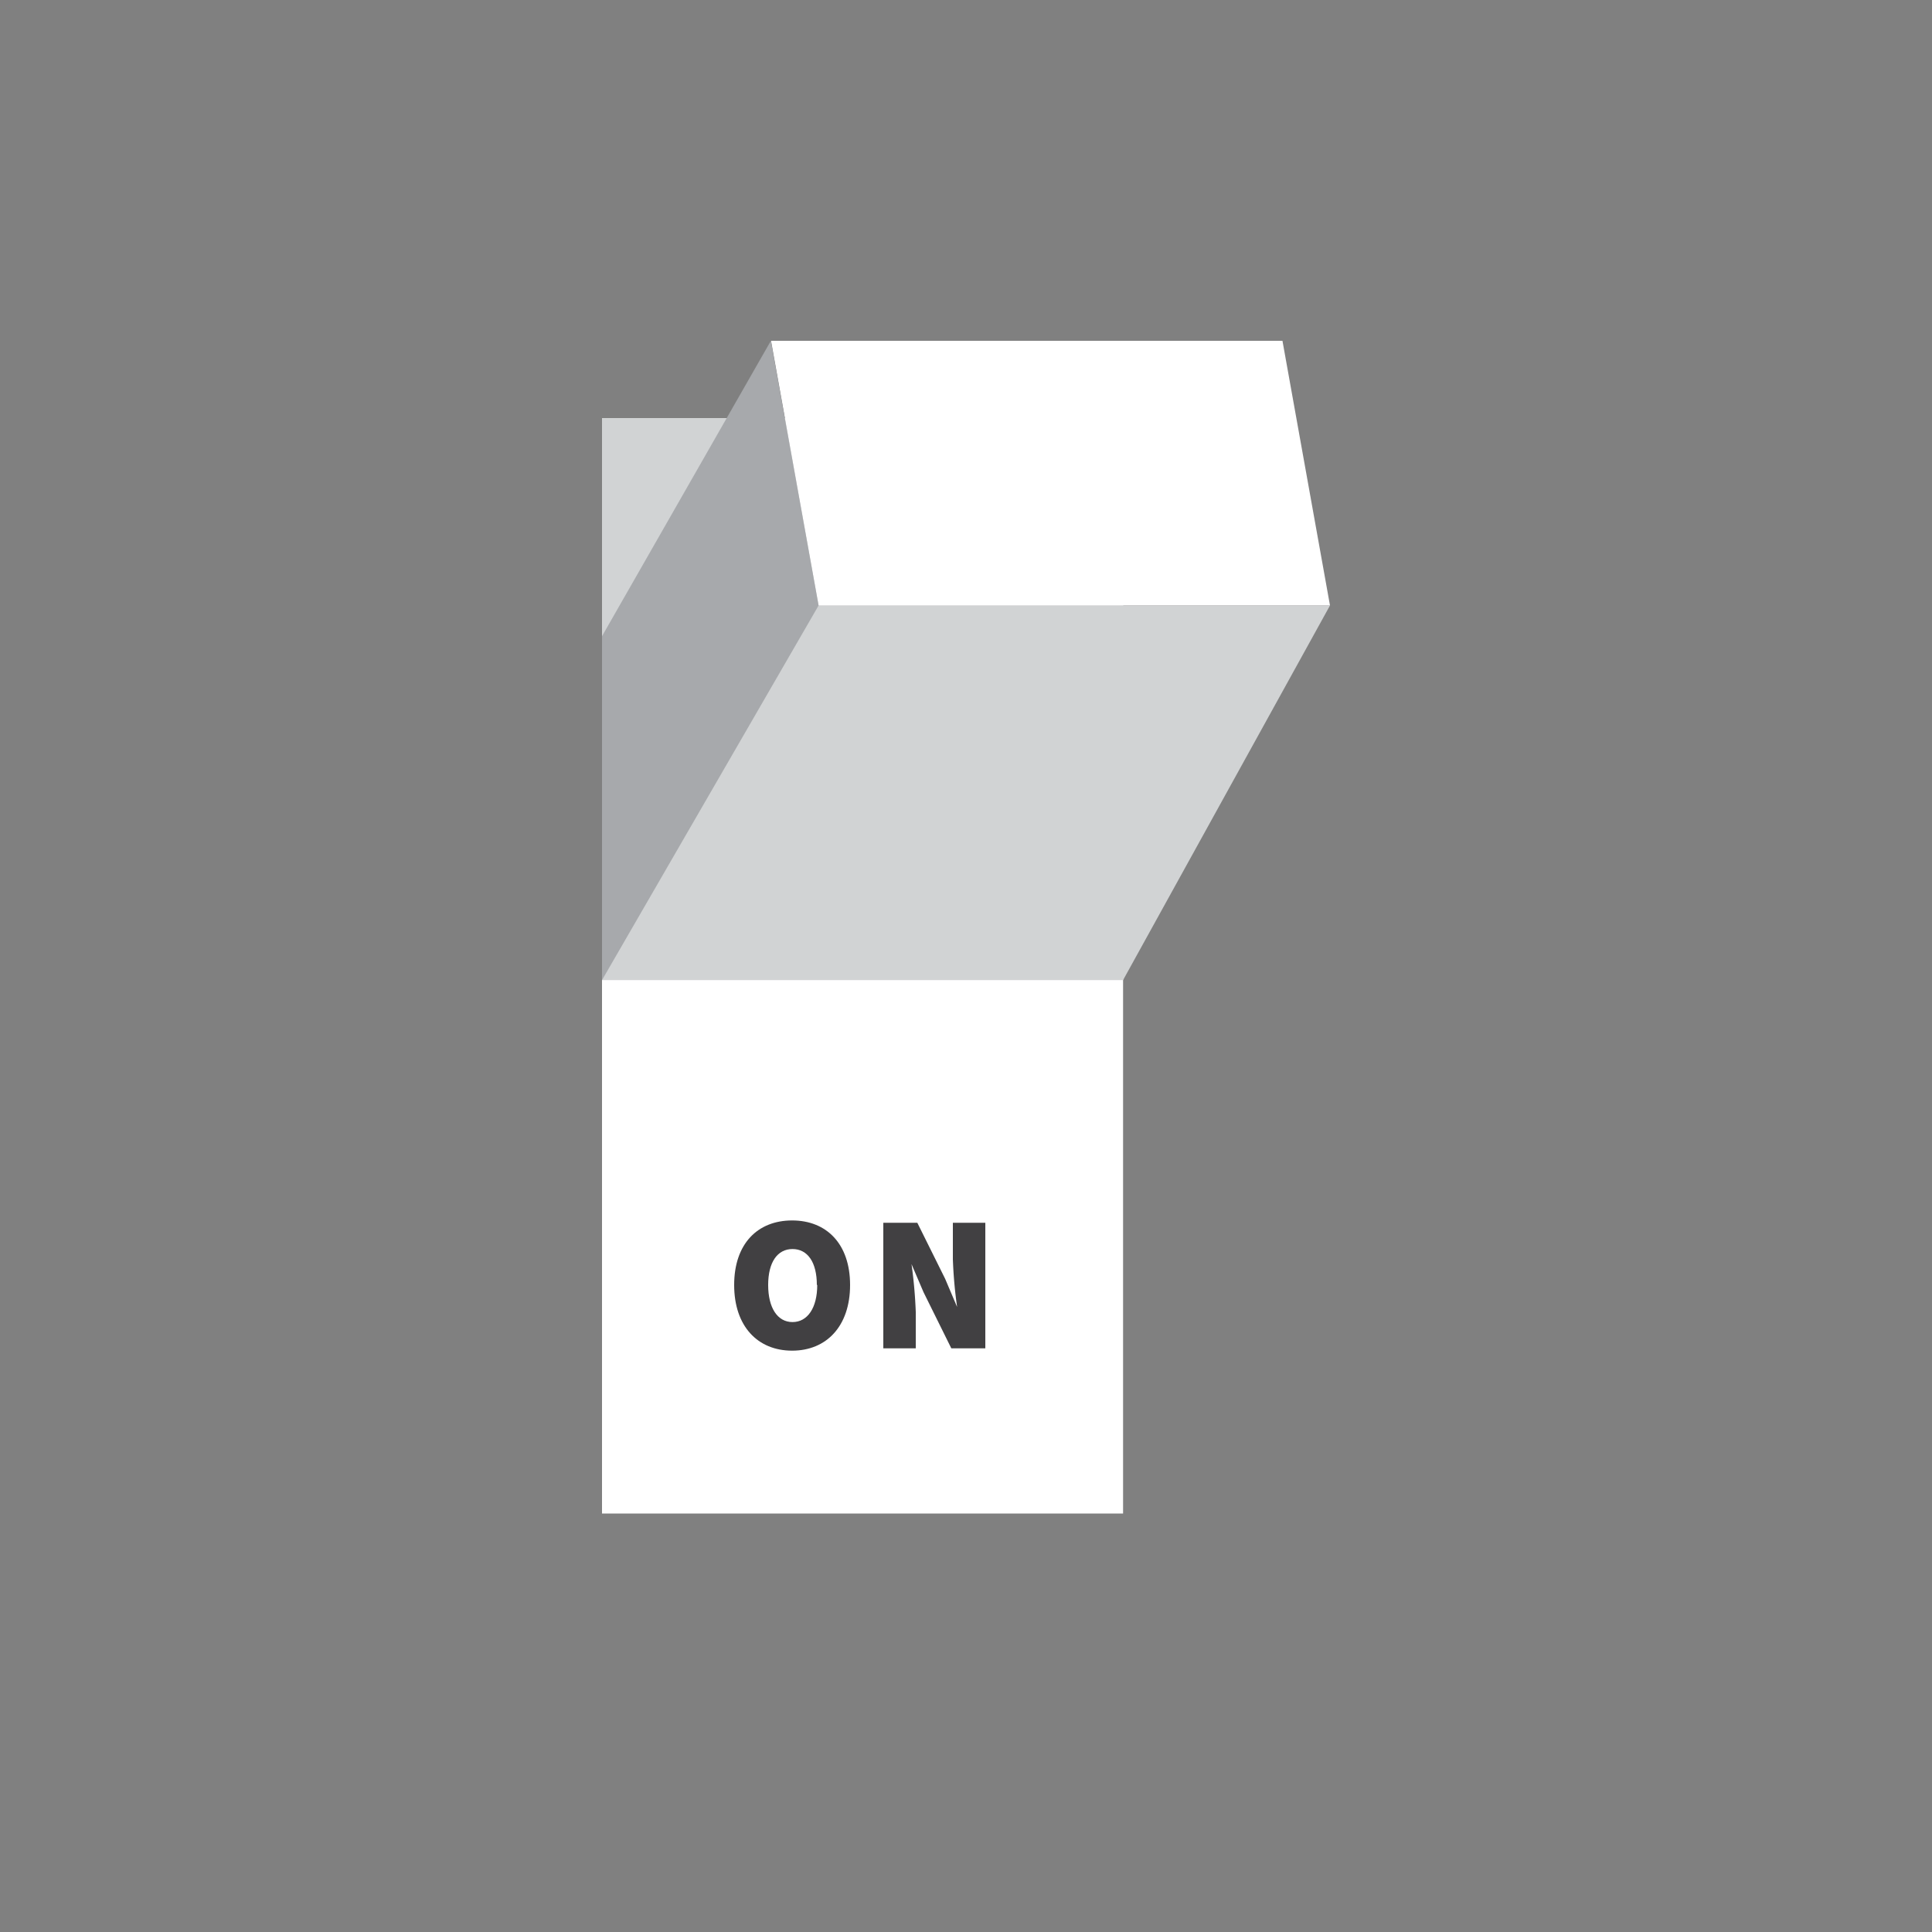 <svg id="Layer_1" data-name="Layer 1" xmlns="http://www.w3.org/2000/svg" viewBox="0 0 100 100"><rect x="0" y="0" width="100" height="100" fill="#808080" stroke="none"/><defs><style>.cls-1{fill:none;}.cls-2{fill:#fff;}.cls-3{fill:#d1d3d4;}.cls-4{fill:#a7a9ac;}.cls-5{fill:#414042;}</style></defs><title>IMAGE_On</title><rect class="cls-1" width="100" height="100"/><rect class="cls-2" x="31.16" y="21.65" width="26.97" height="56.69"/><rect class="cls-3" x="31.16" y="21.65" width="26.97" height="29.07"/><polygon class="cls-2" points="68.84 31.34 42.37 31.34 39.91 17.64 66.38 17.64 68.84 31.34"/><polygon class="cls-3" points="68.84 31.34 42.37 31.34 31.16 50.73 58.13 50.73 68.84 31.34"/><polygon class="cls-4" points="39.9 17.64 42.37 31.34 31.16 50.73 31.16 32.93 39.9 17.64"/><path class="cls-5" d="M38,66.51c0-2.14,1.22-3.34,3-3.34s3,1.21,3,3.34-1.22,3.4-3,3.4S38,68.65,38,66.51Zm4.28,0c0-1.18-.48-1.86-1.26-1.86s-1.26.68-1.26,1.86.48,1.92,1.26,1.92S42.3,67.69,42.3,66.51Z"/><path class="cls-5" d="M45.72,63.29h1.76l1.44,2.9.62,1.46h0a23.3,23.3,0,0,1-.22-2.48V63.29H51v6.5H49.24L47.8,66.88l-.62-1.45h0a24.26,24.26,0,0,1,.22,2.48v1.88H45.72Z"/></svg>